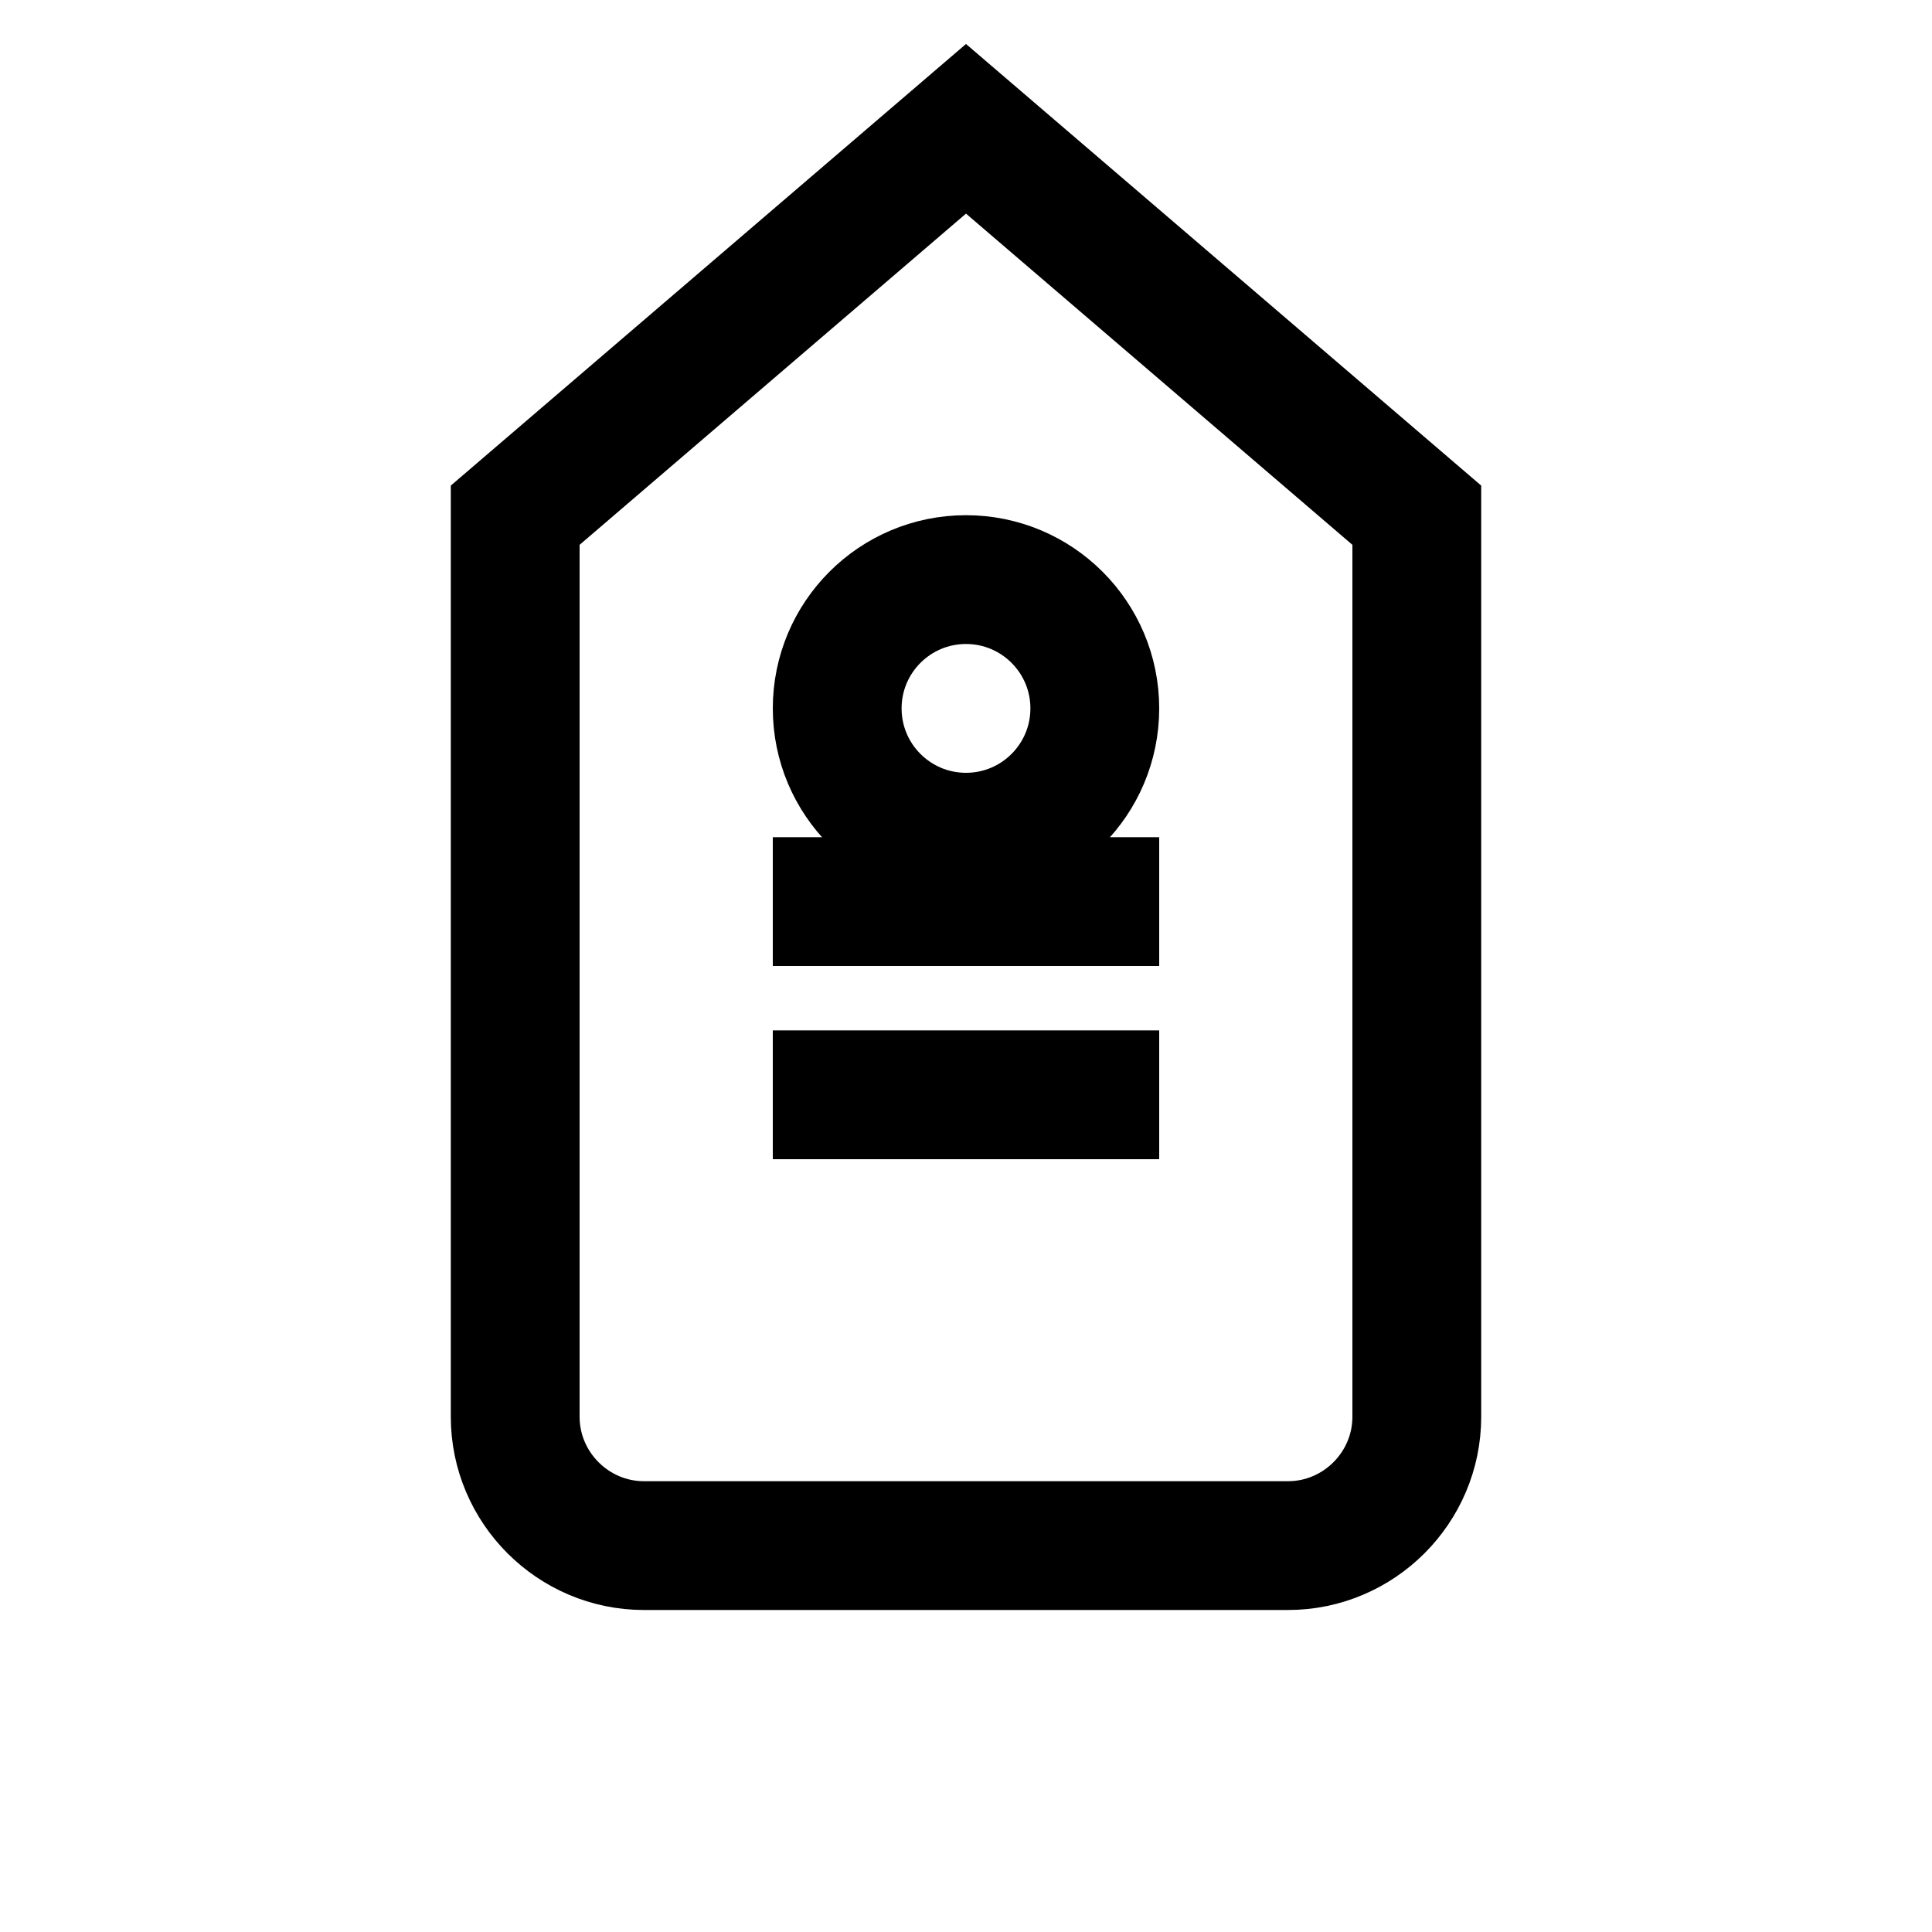 <svg width="30" height="30" viewBox="0 0 30 30" fill="none" xmlns="http://www.w3.org/2000/svg">
  <path d="M15 2L22 8V22C22 23.1 21.1 24 20 24H10C8.9 24 8 23.1 8 22V8L15 2Z" stroke="currentColor" stroke-width="2" fill="none"/>
  <path d="M12 14H18" stroke="currentColor" stroke-width="2"/>
  <path d="M12 17H18" stroke="currentColor" stroke-width="2"/>
  <circle cx="15" cy="11" r="2" stroke="currentColor" stroke-width="2" fill="none"/>
</svg>
